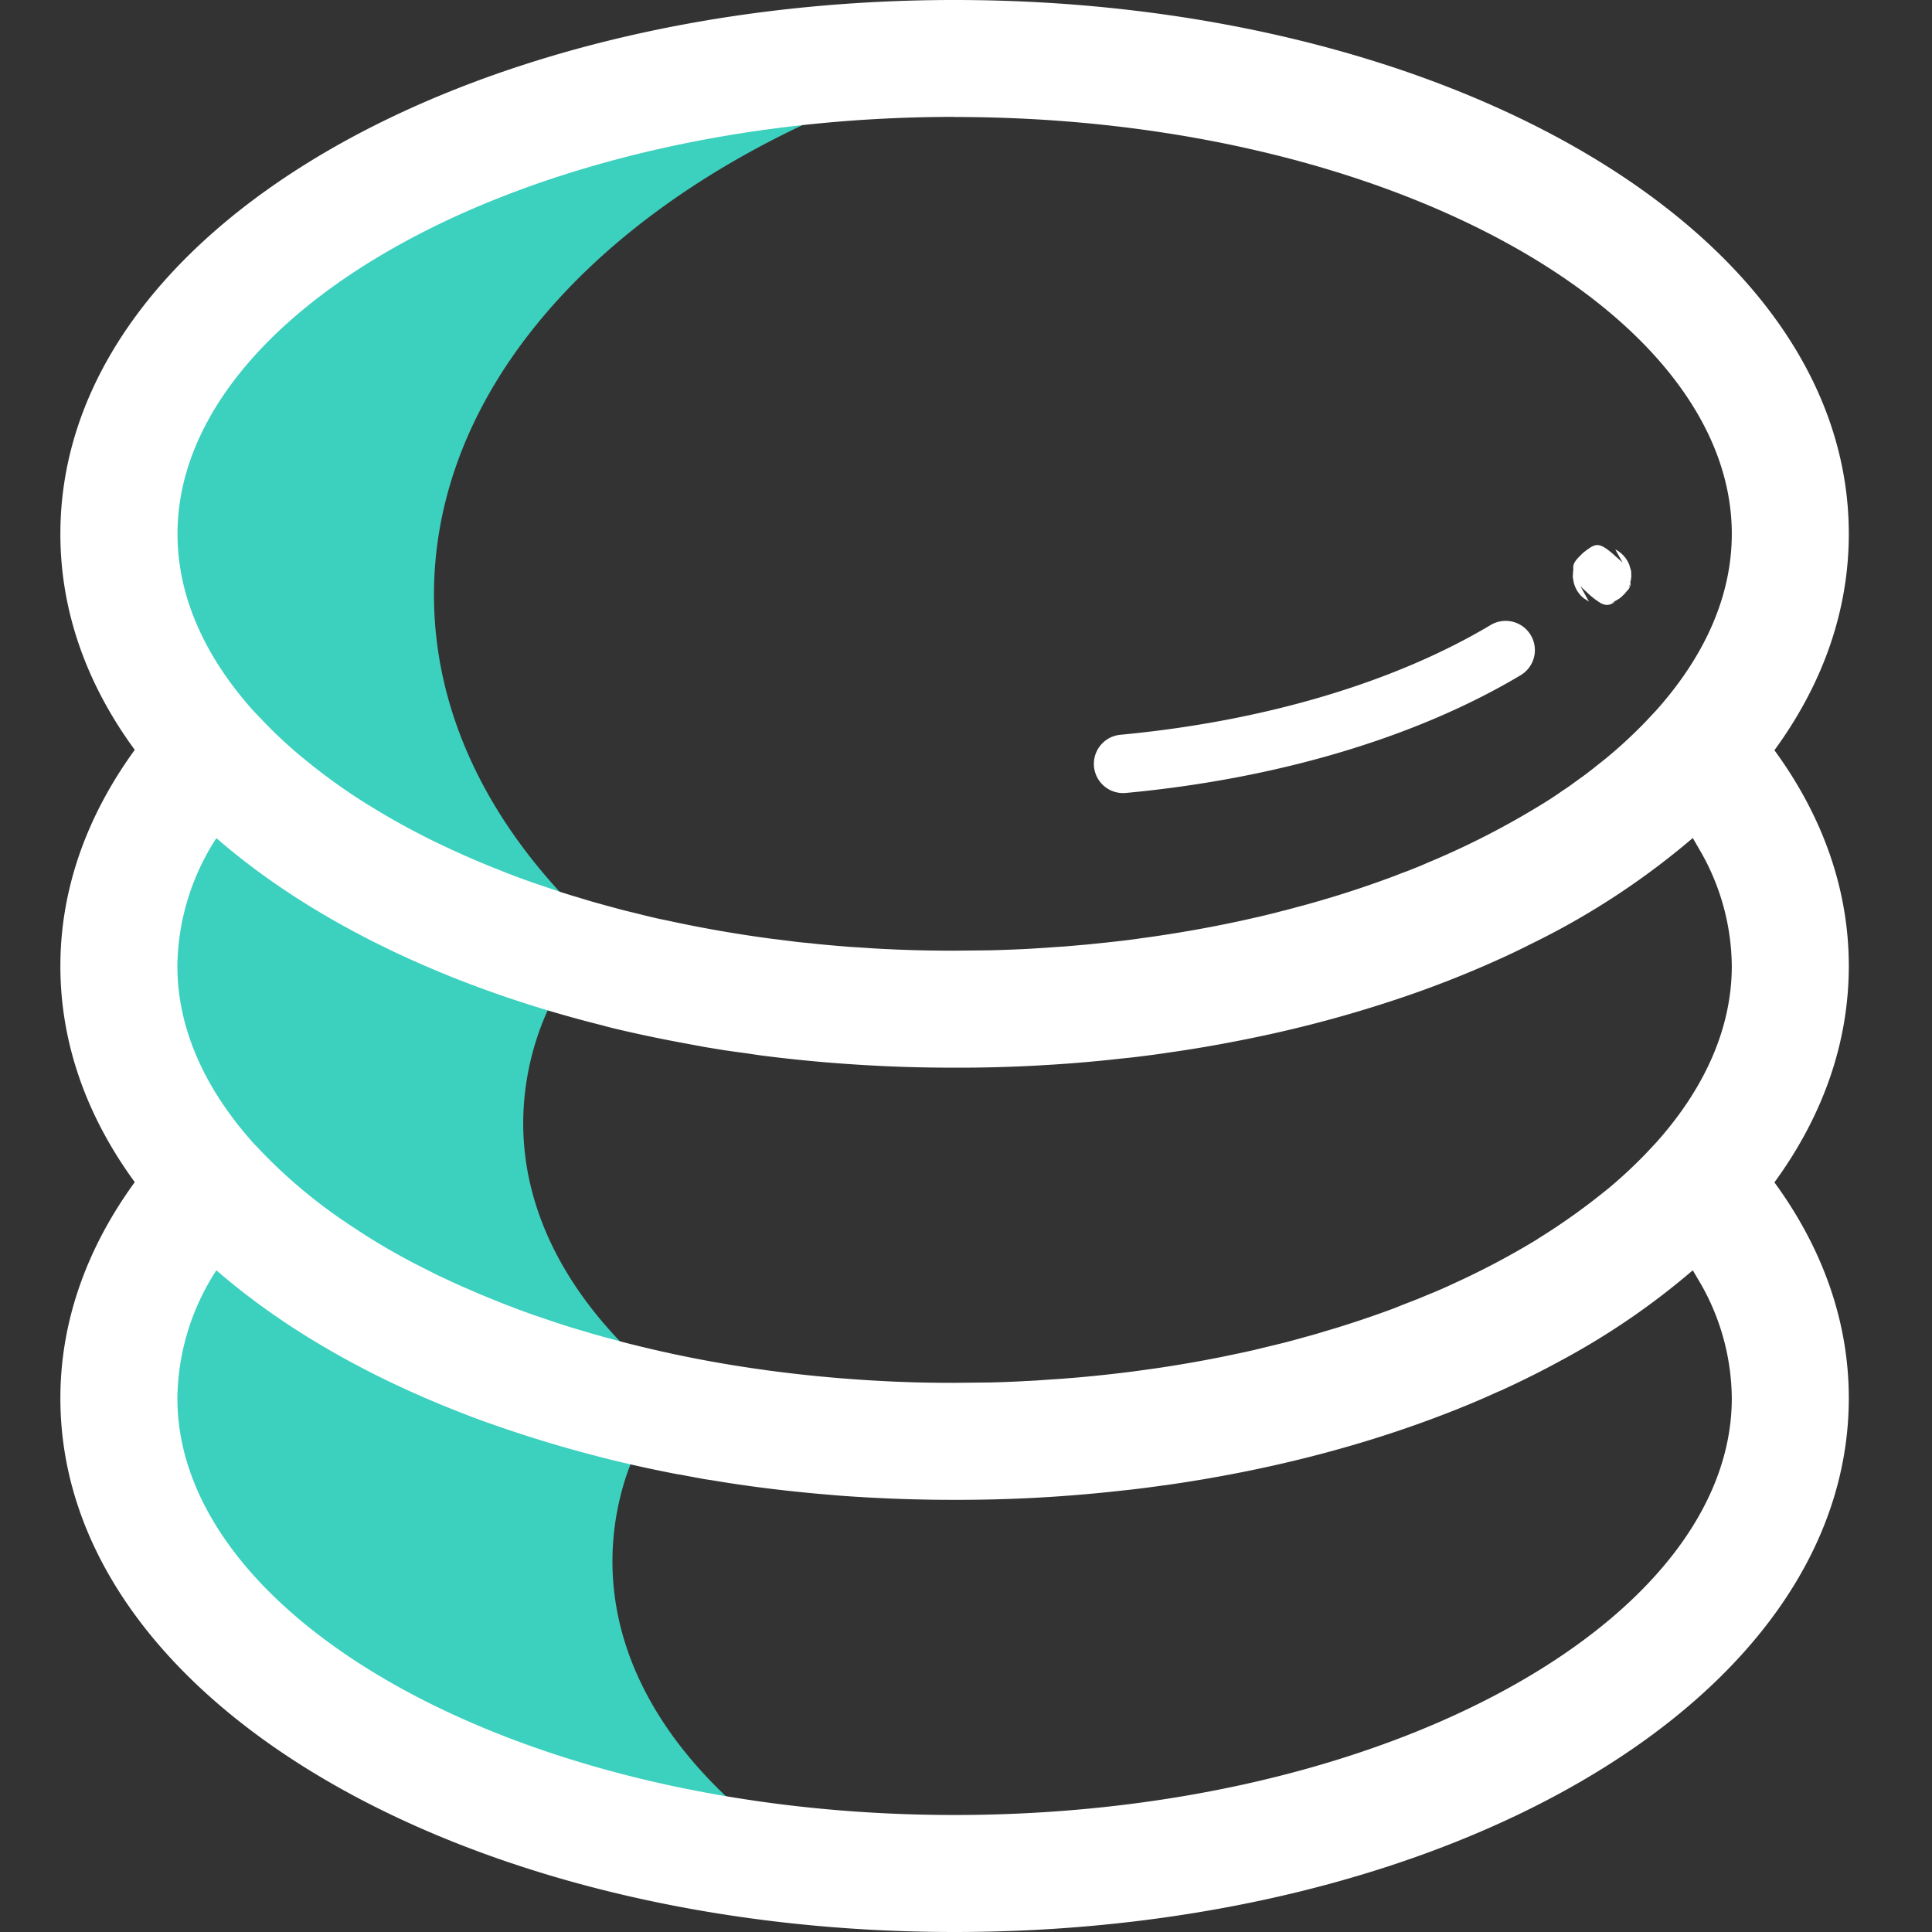 <svg t="1640163212640" class="icon" viewBox="0 0 1024 1024" version="1.1" xmlns="http://www.w3.org/2000/svg" p-id="4599" width="200" height="200"><rect x="0" y="0" width="1024" height="1024" fill="#333333" stroke="none"/><path d="M513.856 7.744c33.856 0 66.816 1.92 98.624 5.696-217.92 27.456-382.464 152.128-382.464 301.824 0 73.472 39.68 140.928 105.792 193.792-85.568-19.136-158.72-51.648-210.752-92.864 35.264 46.08 94.016 85.376 167.936 113.408l-3.392 7.424a146.432 146.432 0 0 0-12.288 58.24c0 74.944 59.264 141.76 151.744 185.088-76.352-7.616-146.304-25.28-205.248-50.496a550.4 550.4 0 0 0 110.464 46.08l-1.088 2.752a144.64 144.64 0 0 0-8.576 48.832c0 77.056 62.656 145.536 159.616 188.736C236.736 1007.872 40.768 894.72 40.768 756.608c0-41.728 17.92-81.152 49.6-116.096C58.688 605.44 40.768 566.08 40.768 524.288c0-46.592 22.336-90.304 61.312-128.192C63.04 358.4 40.768 314.56 40.768 267.904 40.768 124.224 252.608 7.744 513.92 7.744z" fill="#3CD0BE" p-id="4600"></path><path d="M505.92 0c259.52 0 473.984 121.984 473.984 282.944 0 41.28-14.08 80-39.424 114.688 25.728 35.2 39.424 73.984 39.424 114.368 0 41.216-14.08 79.936-39.424 114.688 25.728 35.2 39.424 73.984 39.424 114.368C979.84 902.016 765.44 1024 505.92 1024 246.464 1024 32 902.016 32 741.056c0-40.384 13.76-79.232 39.424-114.496C46.08 591.872 32 553.216 32 512c0-40.384 13.76-79.232 39.424-114.56C46.08 362.88 32 324.224 32 283.008 32 121.984 246.464 0 505.92 0zM360.064 781.504l-0.64-0.064a707.84 707.84 0 0 1-33.216-7.168l-5.12-1.28a679.68 679.68 0 0 1-71.552-22.208l-3.712-1.472c-51.52-19.84-96.192-45.696-131.136-76.032a126.848 126.848 0 0 0-20.672 67.776c0 117.312 182.144 220.928 411.904 220.928s411.968-103.616 411.968-220.928a124.16 124.16 0 0 0-15.872-59.584l-4.8-8.192a391.936 391.936 0 0 1-66.88 46.208l-3.328 1.792c-10.048 5.504-20.48 10.688-31.232 15.616l-2.56 1.088a475.328 475.328 0 0 1-14.08 6.144l-3.776 1.536c-3.84 1.6-7.68 3.072-11.52 4.544l-3.904 1.472 3.904-1.472c-44.16 16.896-93.312 29.44-145.792 36.928l-1.152 0.128a648.96 648.96 0 0 1-17.28 2.24l-5.888 0.64a774.208 774.208 0 0 1-87.808 4.8c-6.912 0-13.76-0.064-20.608-0.256l20.608 0.256a817.344 817.344 0 0 1-62.72-2.368l-2.048-0.192c-19.648-1.6-39.04-3.84-57.92-6.848l-6.208-1.024a152.704 152.704 0 0 1-4.224-0.64l-12.736-2.368z m-127.04-105.152l7.36 3.456c2.432 1.088 4.864 2.24 7.36 3.264l-7.36-3.264c4.288 1.92 8.704 3.904 13.184 5.76l-5.824-2.496a486.4 486.4 0 0 0 14.72 6.208l-8.896-3.648 13.248 5.376-4.352-1.728c6.592 2.624 13.312 5.184 20.16 7.616l14.4 4.864a569.664 569.664 0 0 0 16.896 5.12l-9.472-2.816c5.248 1.6 10.56 3.2 16 4.672l-6.528-1.856c5.248 1.536 10.56 3.008 16 4.352l-9.472-2.496c5.376 1.472 10.88 2.944 16.384 4.288l-6.976-1.792c5.632 1.472 11.392 2.88 17.152 4.224l-10.176-2.432c5.632 1.408 11.264 2.688 16.96 3.968l-6.784-1.536c5.312 1.216 10.688 2.368 16.128 3.456l-9.344-1.92a667.968 667.968 0 0 0 52.672 9.28l-11.968-1.728 14.08 2.048-2.112-0.32a718.464 718.464 0 0 0 40.704 4.352l-2.816-0.192 17.92 1.28-15.104-1.088c7.04 0.576 14.208 1.024 21.376 1.408l-6.336-0.384c5.44 0.32 10.88 0.64 16.384 0.832l-10.048-0.448c6.144 0.32 12.288 0.512 18.56 0.64l-8.512-0.192c9.088 0.32 18.176 0.448 27.328 0.448l18.88-0.192a753.728 753.728 0 0 0 18.56-0.704l-10.048 0.384c5.504-0.192 10.944-0.448 16.384-0.768l-6.4 0.384c7.232-0.384 14.336-0.832 21.44-1.408l-15.04 1.024c6.016-0.32 11.968-0.768 17.92-1.28l-2.88 0.256a720.832 720.832 0 0 0 40.64-4.352l-1.984 0.256 14.016-1.984-12.032 1.728a679.296 679.296 0 0 0 52.736-9.28l-9.344 1.92c5.312-1.024 10.56-2.176 15.808-3.392l-6.464 1.472c5.952-1.28 11.904-2.688 17.728-4.16l-11.264 2.688c5.696-1.28 11.328-2.688 16.896-4.096l-5.632 1.408c5.376-1.28 10.688-2.688 15.936-4.16l-10.304 2.752 16.512-4.48-6.208 1.728a588.8 588.8 0 0 0 15.68-4.608l-9.472 2.816a556.672 556.672 0 0 0 44.928-14.976l-3.712 1.344 13.056-5.12-9.344 3.776 13.888-5.568-4.544 1.792c4.544-1.856 9.024-3.776 13.44-5.76l-8.96 3.968a472.32 472.32 0 0 0 14.08-6.144l-5.12 2.24a417.92 417.92 0 0 0 49.536-25.856l-0.64 0.32a345.408 345.408 0 0 0 38.016-27.136l-1.344 1.152a252.8 252.8 0 0 0 20.8-19.2l5.76-6.144c25.728-28.8 40.064-60.672 40.064-93.568a124.16 124.16 0 0 0-15.872-59.52l-4.8-8.32a405.568 405.568 0 0 1-82.816 54.72l-2.88 1.408c-5.12 2.624-10.368 5.12-15.68 7.552a562.24 562.24 0 0 1-53.12 20.992 662.016 662.016 0 0 1-79.872 21.504l-5.44 1.088c-12.928 2.56-26.048 4.8-39.36 6.656l-1.152 0.192a630.656 630.656 0 0 1-17.28 2.24l-6.208 0.64c-13.568 1.536-27.328 2.688-41.216 3.456l-1.984 0.128a769.344 769.344 0 0 1-44.288 1.152c-14.272 0-28.48-0.32-42.496-1.088H462.72h0.768a788.992 788.992 0 0 1-60.48-5.44l-8.64-1.28a457.28 457.28 0 0 1-10.24-1.408l-7.04-1.152a137.664 137.664 0 0 1-4.224-0.704l-12.736-2.368a729.536 729.536 0 0 1-33.856-7.168l-5.12-1.28a683.456 683.456 0 0 1-1.28-0.384C236.672 522.88 165.44 488.32 114.688 444.224A126.848 126.848 0 0 0 94.016 512c0 33.024 14.4 64.896 40.192 93.76l5.376 5.632a276.16 276.16 0 0 0 43.136 36.096l-1.28-0.96c3.008 2.112 6.08 4.224 9.28 6.208l-8-5.248c4.352 3.008 8.896 5.888 13.568 8.768L190.72 652.8c9.344 6.08 19.328 11.84 29.76 17.28l12.544 6.336z m272.896-614.4C276.16 62.016 94.08 165.696 94.08 283.008c0 32.96 14.336 64.768 40.064 93.568l5.504 5.76a252.928 252.928 0 0 0 20.48 19.072l-1.152-1.024a312.832 312.832 0 0 0 37.248 26.88l-3.648-2.304a396.352 396.352 0 0 0 47.872 25.856l-7.36-3.456c4.8 2.304 9.728 4.544 14.72 6.784l-7.36-3.328c4.48 2.048 9.024 4.096 13.696 6.016l-6.4-2.688 12.16 5.12-5.76-2.432c4.928 2.112 9.92 4.096 15.04 6.08l-9.344-3.712c7.424 3.072 15.104 5.952 22.848 8.704l14.4 4.864a569.6 569.6 0 0 0 16.896 5.12l-9.472-2.816c5.248 1.664 10.56 3.2 16 4.672l-6.528-1.856c5.248 1.536 10.56 3.008 16 4.416l-9.472-2.56c5.376 1.536 10.88 2.944 16.384 4.288l-6.976-1.728 17.152 4.16-10.176-2.432c5.632 1.408 11.264 2.752 16.96 3.968L347.008 486.4a673.28 673.28 0 0 0 62.336 11.2l-2.88-0.384c5.568 0.768 11.072 1.472 16.64 2.048l-13.76-1.664c7.36 1.024 14.848 1.92 22.4 2.56l-8.576-0.896c6.784 0.768 13.632 1.472 20.544 2.048l-12.032-1.088 15.488 1.408-3.456-0.32c6.144 0.512 12.288 0.96 18.56 1.28l-15.104-0.96c7.04 0.512 14.208 0.96 21.376 1.344l-6.336-0.32c5.44 0.256 10.88 0.576 16.384 0.768l-10.048-0.448c6.144 0.32 12.288 0.512 18.56 0.64l-8.512-0.192c9.088 0.32 18.176 0.448 27.328 0.448L524.8 503.68a753.664 753.664 0 0 0 18.56-0.704l-10.048 0.448c5.504-0.192 10.944-0.448 16.384-0.768l-6.4 0.32c7.232-0.384 14.336-0.832 21.44-1.408l-15.04 1.088 18.496-1.28-3.456 0.192c5.184-0.384 10.368-0.832 15.488-1.344l-12.032 1.088c6.912-0.576 13.76-1.28 20.48-1.984l-8.448 0.896c7.488-0.768 14.976-1.664 22.336-2.56l-13.824 1.664c5.568-0.64 11.136-1.28 16.64-2.112l-2.816 0.384a679.488 679.488 0 0 0 62.016-11.072l-6.464 1.408c5.952-1.28 11.904-2.688 17.728-4.16l-11.264 2.752c5.696-1.28 11.328-2.688 16.896-4.16l-5.632 1.408c5.376-1.28 10.688-2.688 15.936-4.16l-10.304 2.752c5.568-1.408 11.072-2.944 16.512-4.48l-6.208 1.728a588.8 588.8 0 0 0 15.68-4.544l-9.472 2.816a556.672 556.672 0 0 0 44.928-15.04l-3.712 1.344c4.416-1.664 8.768-3.328 13.056-5.12l-9.344 3.776c4.736-1.792 9.344-3.648 13.888-5.568l-4.544 1.792a430.976 430.976 0 0 0 63.04-31.616l-0.704 0.448 5.76-3.648-5.056 3.2c4.288-2.56 8.512-5.312 12.544-8.064l-7.488 4.864a339.2 339.2 0 0 0 11.2-7.488l-3.712 2.56c3.712-2.432 7.36-4.992 10.88-7.68l-7.168 5.12c3.84-2.624 7.616-5.376 11.2-8.128l-4.096 3.072c4.544-3.392 8.96-6.784 13.184-10.304l-9.088 7.232c3.392-2.56 6.656-5.248 9.856-7.872l-0.768 0.64a252.16 252.16 0 0 0 20.224-18.752l5.76-6.144c25.728-28.8 40.064-60.608 40.064-93.568 0-117.312-182.144-220.928-411.968-220.928z m305.408 274.688a15.488 15.488 0 0 1-5.376 21.248c-55.04 32.832-128.448 54.848-209.28 62.4a15.488 15.488 0 1 1-2.816-30.848c76.416-7.168 145.408-27.84 196.224-58.176a15.488 15.488 0 0 1 21.248 5.376z m39.744-46.08l2.688 2.048 6.208 5.504-3.84-6.912a15.424 15.424 0 0 1 7.488 8.32l0.768 2.688 0.128 0.128 0.128 3.264-0.384 2.816-0.128-0.64-0.192 1.664-0.704 1.984 0.384-0.512 0.32-1.472 0.32-1.024a5.76 5.76 0 0 1-1.152 3.968l-1.408 1.6 0.96-1.6-1.28 2.048-2.304 2.24-1.28 0.896-3.84 2.176 2.112-0.96-0.896 0.704a7.04 7.04 0 0 1-3.2 1.152l-1.664-0.192-1.664-0.64a41.088 41.088 0 0 1-7.424-5.76l-3.52-3.264 4.48 8.064-2.88-1.856a15.488 15.488 0 0 1-5.12-8l-0.32-1.728-0.256-1.408 0.192-3.264 0.128-0.64c-0.512-3.456 1.408-5.312 5.312-9.088 5.12-3.904 7.104-5.44 11.84-2.24z" fill="#FFFFFF" p-id="4601"></path></svg>
